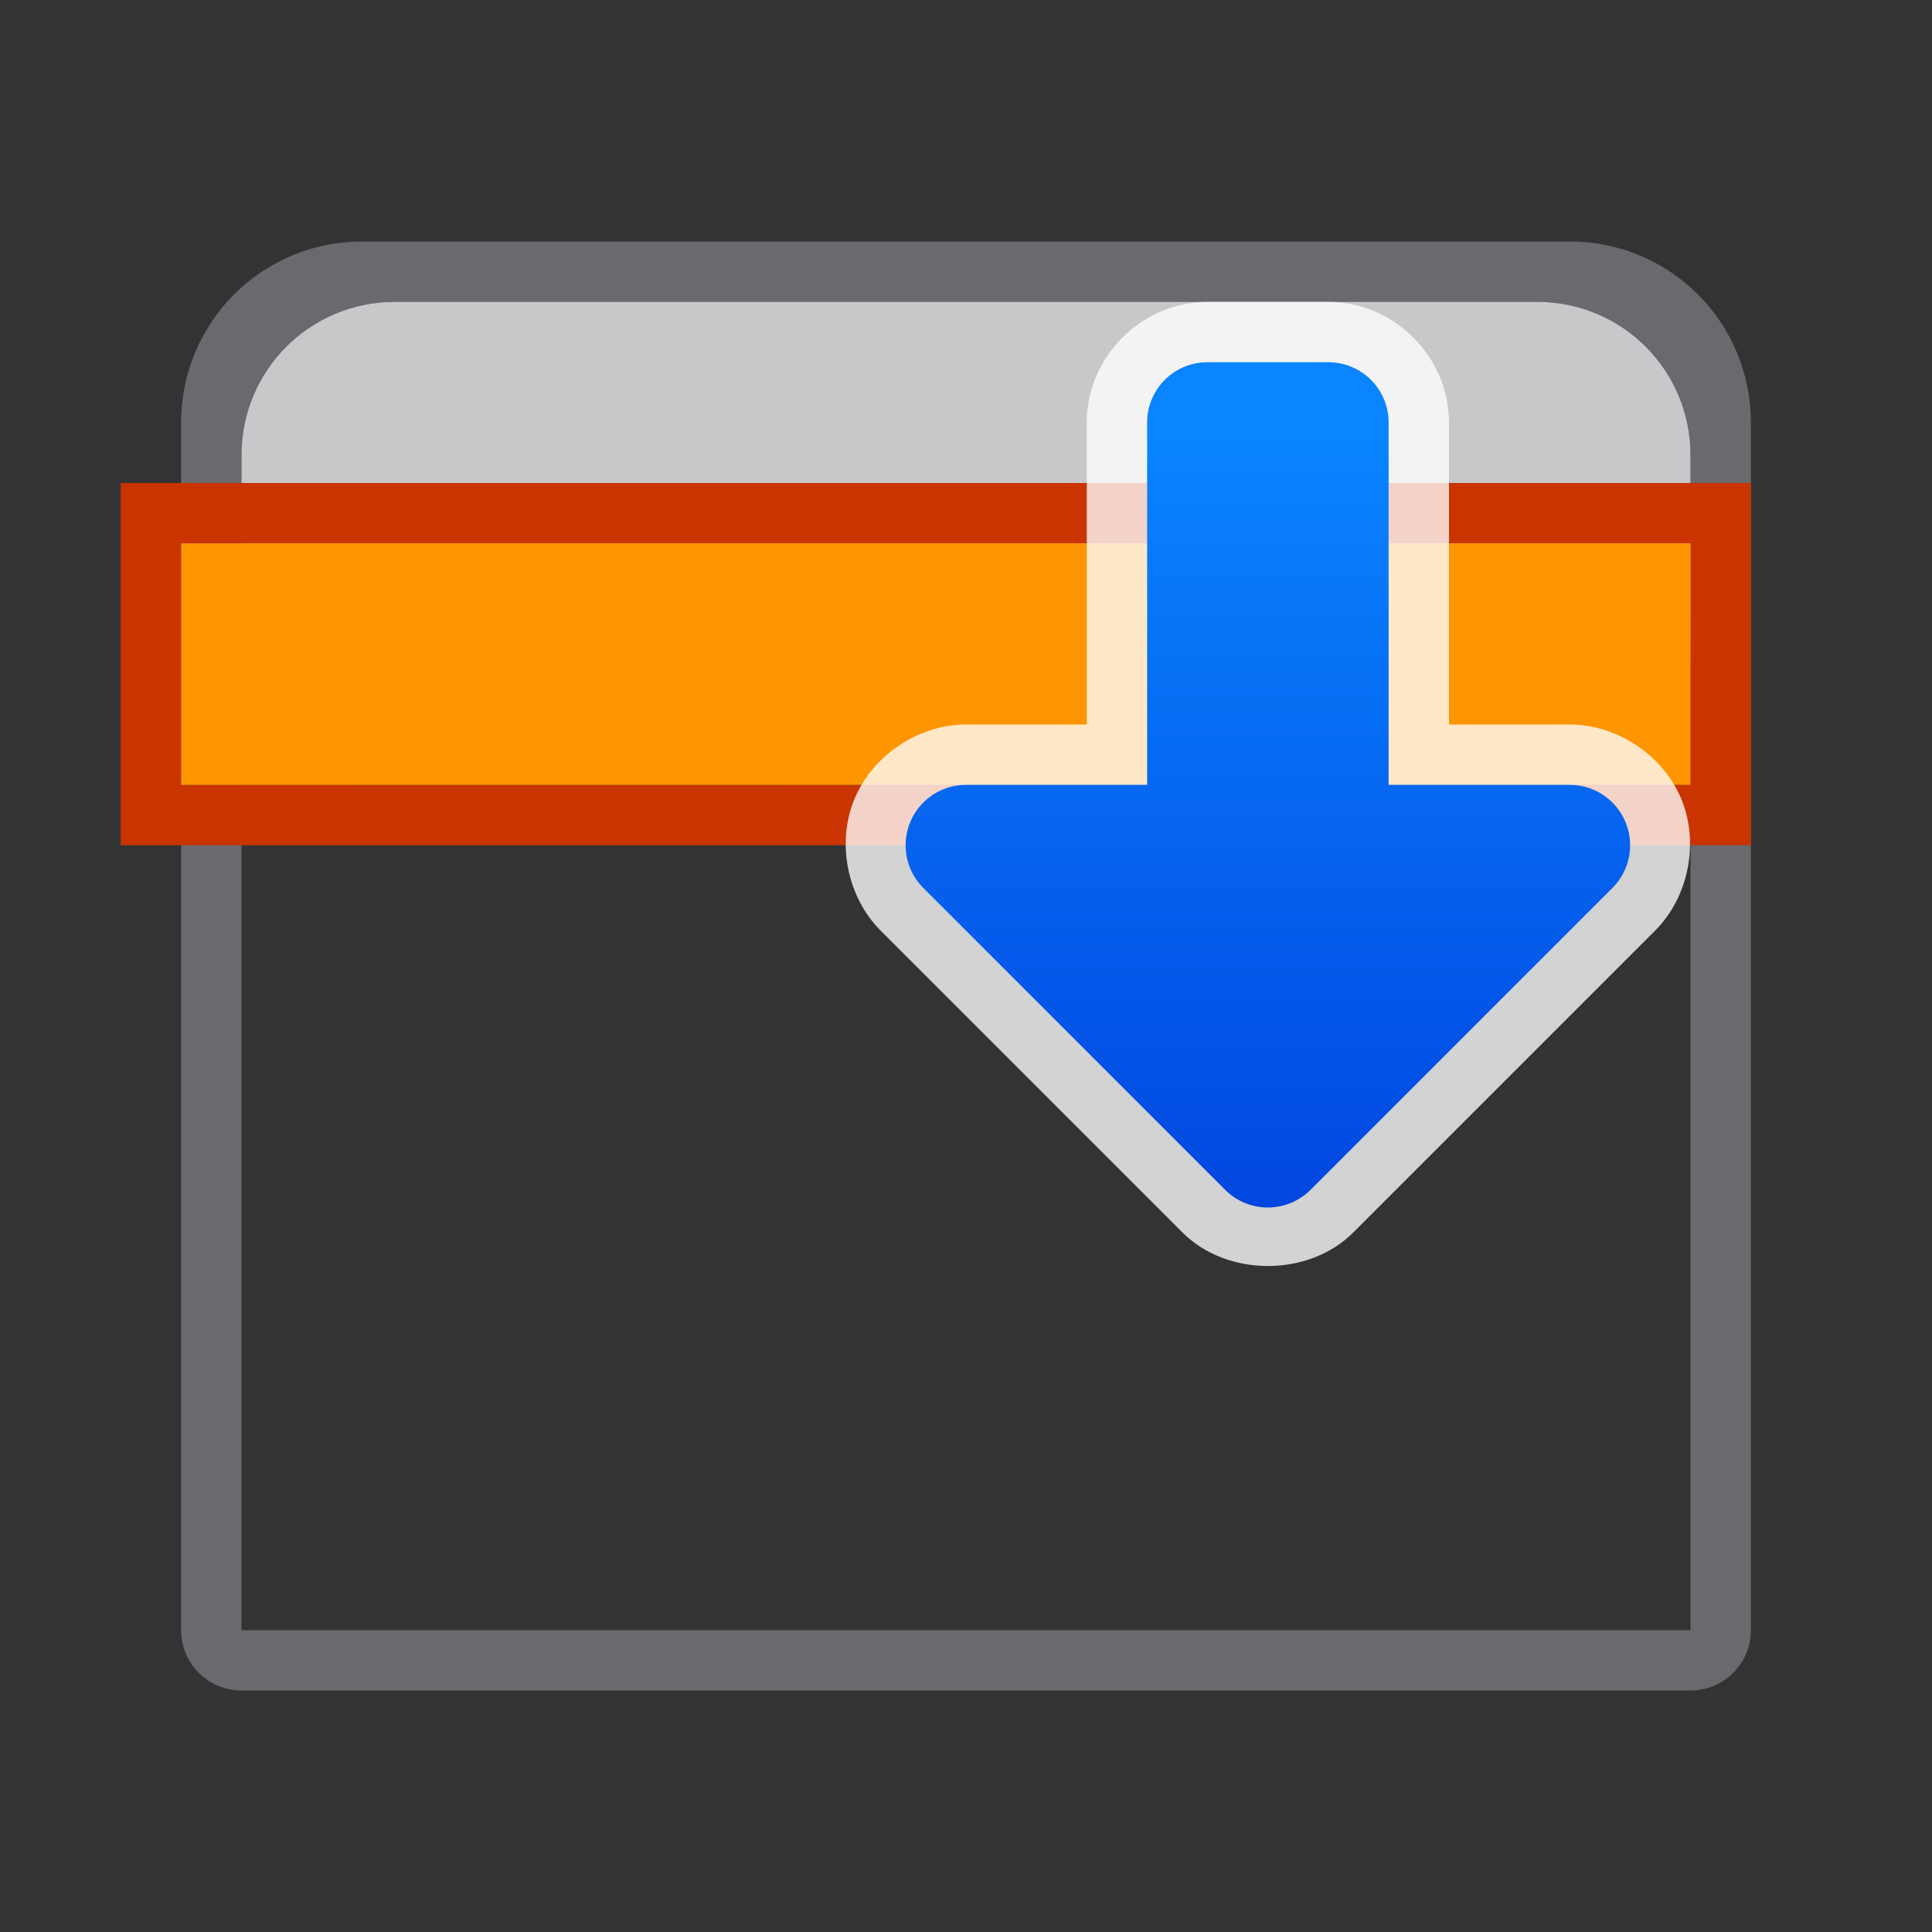 <?xml version="1.0" encoding="UTF-8" standalone="no"?>
<svg
   xmlns:dc="http://purl.org/dc/elements/1.1/"
   xmlns:cc="http://creativecommons.org/ns#"
   xmlns:rdf="http://www.w3.org/1999/02/22-rdf-syntax-ns#"
   xmlns:svg="http://www.w3.org/2000/svg"
   xmlns="http://www.w3.org/2000/svg"
   xmlns:xlink="http://www.w3.org/1999/xlink"
   xmlns:sodipodi="http://sodipodi.sourceforge.net/DTD/sodipodi-0.dtd"
   xmlns:inkscape="http://www.inkscape.org/namespaces/inkscape"
   viewBox="0 0 32 32"
   version="1.1"
   id="svg14"
   sodipodi:docname="menubar.svg"
   inkscape:version="0.92.3 (unknown)"
   inkscape:export-filename="/home/rizmut/Dokumen/Rizmut/Github/libreoffice-style-sukapura/images_sukapura/cmd/32/menubar.png"
   inkscape:export-xdpi="96"
   inkscape:export-ydpi="96">
  <rect x="0" y="0" width="32" height="32" fill="#333333" stroke="none"/>
  <defs
     id="defs18">
    <linearGradient
       inkscape:collect="always"
       id="linearGradient910">
      <stop
         style="stop-color:#48484c;stop-opacity:1;"
         offset="0"
         id="stop906" />
      <stop
         style="stop-color:#48484c;stop-opacity:0;"
         offset="1"
         id="stop908" />
    </linearGradient>
    <linearGradient
       gradientTransform="translate(-29.695,1.22)"
       id="a"
       gradientUnits="userSpaceOnUse"
       x1="14"
       x2="13.797"
       y1="22"
       y2="2.136">
      <stop
         offset="0"
         stop-color="#0040dd"
         id="stop2" />
      <stop
         offset="1"
         stop-color="#0a84ff"
         id="stop4" />
    </linearGradient>
    <linearGradient
       inkscape:collect="always"
       xlink:href="#a"
       id="linearGradient889"
       x1="21"
       y1="20"
       x2="21"
       y2="6"
       gradientUnits="userSpaceOnUse" />
    <linearGradient
       inkscape:collect="always"
       xlink:href="#linearGradient910"
       id="linearGradient912"
       x1="15"
       y1="11"
       x2="15"
       y2="10"
       gradientUnits="userSpaceOnUse" />
  </defs>
  <sodipodi:namedview
     pagecolor="#ffffff"
     bordercolor="#666666"
     borderopacity="1"
     objecttolerance="10"
     gridtolerance="10"
     guidetolerance="10"
     inkscape:pageopacity="0"
     inkscape:pageshadow="2"
     inkscape:window-width="1366"
     inkscape:window-height="699"
     id="namedview16"
     showgrid="true"
     inkscape:zoom="5.2149125"
     inkscape:cx="27.381341"
     inkscape:cy="1.8222016"
     inkscape:window-x="0"
     inkscape:window-y="0"
     inkscape:window-maximized="1"
     inkscape:current-layer="svg14">
    <inkscape:grid
       type="xygrid"
       id="grid827" />
  </sodipodi:namedview>
  <path
     d="M 3 13 L 3 27 C 3 27.554 3.446 28 4 28 L 28 28 C 28.554 28 29 27.554 29 27 L 29 13 L 28 13 L 28 27 L 4 27 L 4 13 L 3 13 z "
     id="path4"
     style="fill:#69696e;fill-opacity:1" />
  <path
     style="opacity:1;fill:#69696e;fill-opacity:1;stroke:none;stroke-width:1;stroke-linecap:round;stroke-linejoin:round;stroke-miterlimit:4;stroke-dasharray:none;stroke-opacity:1"
     d="M 6,4 C 4.338,4 3,5.338 3,7 v 6 H 4 V 7.539 C 4,6.133 5.133,5 6.539,5 H 25.461 C 26.867,5 28,6.133 28,7.539 V 13 h 1 V 7 C 29,5.338 27.662,4 26,4 Z"
     id="rect891"
     inkscape:connector-curvature="0"
     sodipodi:nodetypes="ssccssssccsss" />
  <path
     style="opacity:1;fill:#c8c8cb;fill-opacity:1;stroke:none;stroke-width:1;stroke-linecap:round;stroke-linejoin:round;stroke-miterlimit:4;stroke-dasharray:none;stroke-opacity:1"
     d="M 6.539,5 C 5.133,5 4,6.133 4,7.539 V 11 H 28 V 7.539 C 28,6.133 26.867,5 25.461,5 Z"
     id="rect899"
     inkscape:connector-curvature="0"
     sodipodi:nodetypes="ssccsss" />
  <rect
     style="opacity:1;fill:url(#linearGradient912);fill-opacity:1;stroke:none;stroke-width:1;stroke-linecap:round;stroke-linejoin:round;stroke-miterlimit:4;stroke-dasharray:none;stroke-opacity:1"
     id="rect904"
     width="24"
     height="1"
     x="4"
     y="10" />
  <path
     d="m 2,8 v 6 h 16 4 7 V 8 h -7 -4 z m 1,1 h 15 c 1.333,4.01e-4 2.667,-3.5e-4 4,0 1.666,4.37e-4 4.333,0 6,0 v 4 c -1.667,0 -4.334,-4.36e-4 -6,0 -1.333,3.49e-4 -2.667,-3.99e-4 -4,0 -4.998,0.002 -9.996,0.005 -15,0 z"
     id="path6"
     inkscape:connector-curvature="0"
     style="fill:#c93400;fill-opacity:1;stroke:none;stroke-opacity:0"
     sodipodi:nodetypes="cccccccccccsccsscc" />
  <rect
     style="opacity:1;fill:#ff9500;fill-opacity:1;stroke:none;stroke-width:1;stroke-linecap:round;stroke-linejoin:round;stroke-miterlimit:4;stroke-dasharray:none;stroke-opacity:0"
     id="rect914"
     width="25"
     height="4"
     x="3"
     y="9" />
  <path
     style="opacity:1;fill:#ffffff;fill-opacity:0.784;stroke:none;stroke-width:1;stroke-linecap:round;stroke-linejoin:round;stroke-miterlimit:4;stroke-dasharray:none;stroke-opacity:1"
     d="m 20,5 c -1.091,0 -2,0.909 -2,2 v 5 h -2 c -0.785,3.08e-4 -1.547,0.509 -1.848,1.234 -0.3,0.725 -0.121,1.624 0.434,2.18 l 5,5 c 0.74,0.74 2.088,0.74 2.828,0 l 5,-5 c 0.555,-0.555 0.734,-1.454 0.434,-2.18 C 27.547,12.509 26.785,12 26,12 H 24 V 7 C 24,5.909 23.091,5 22,5 Z"
     id="path916" />
  <path
     style="opacity:1;fill:url(#linearGradient889);fill-opacity:1;stroke:none;stroke-width:1;stroke-linecap:round;stroke-linejoin:round;stroke-miterlimit:4;stroke-dasharray:none;stroke-opacity:1"
     d="M 20 6 C 19.446 6 19 6.446 19 7 L 19 13 L 16 13 A 1 1 0 0 0 15.293 14.707 L 20.293 19.707 A 1 1 0 0 0 21.707 19.707 L 26.707 14.707 A 1 1 0 0 0 26 13 L 23 13 L 23 7 C 23 6.446 22.554 6 22 6 L 20 6 z "
     id="rect875" />
</svg>

